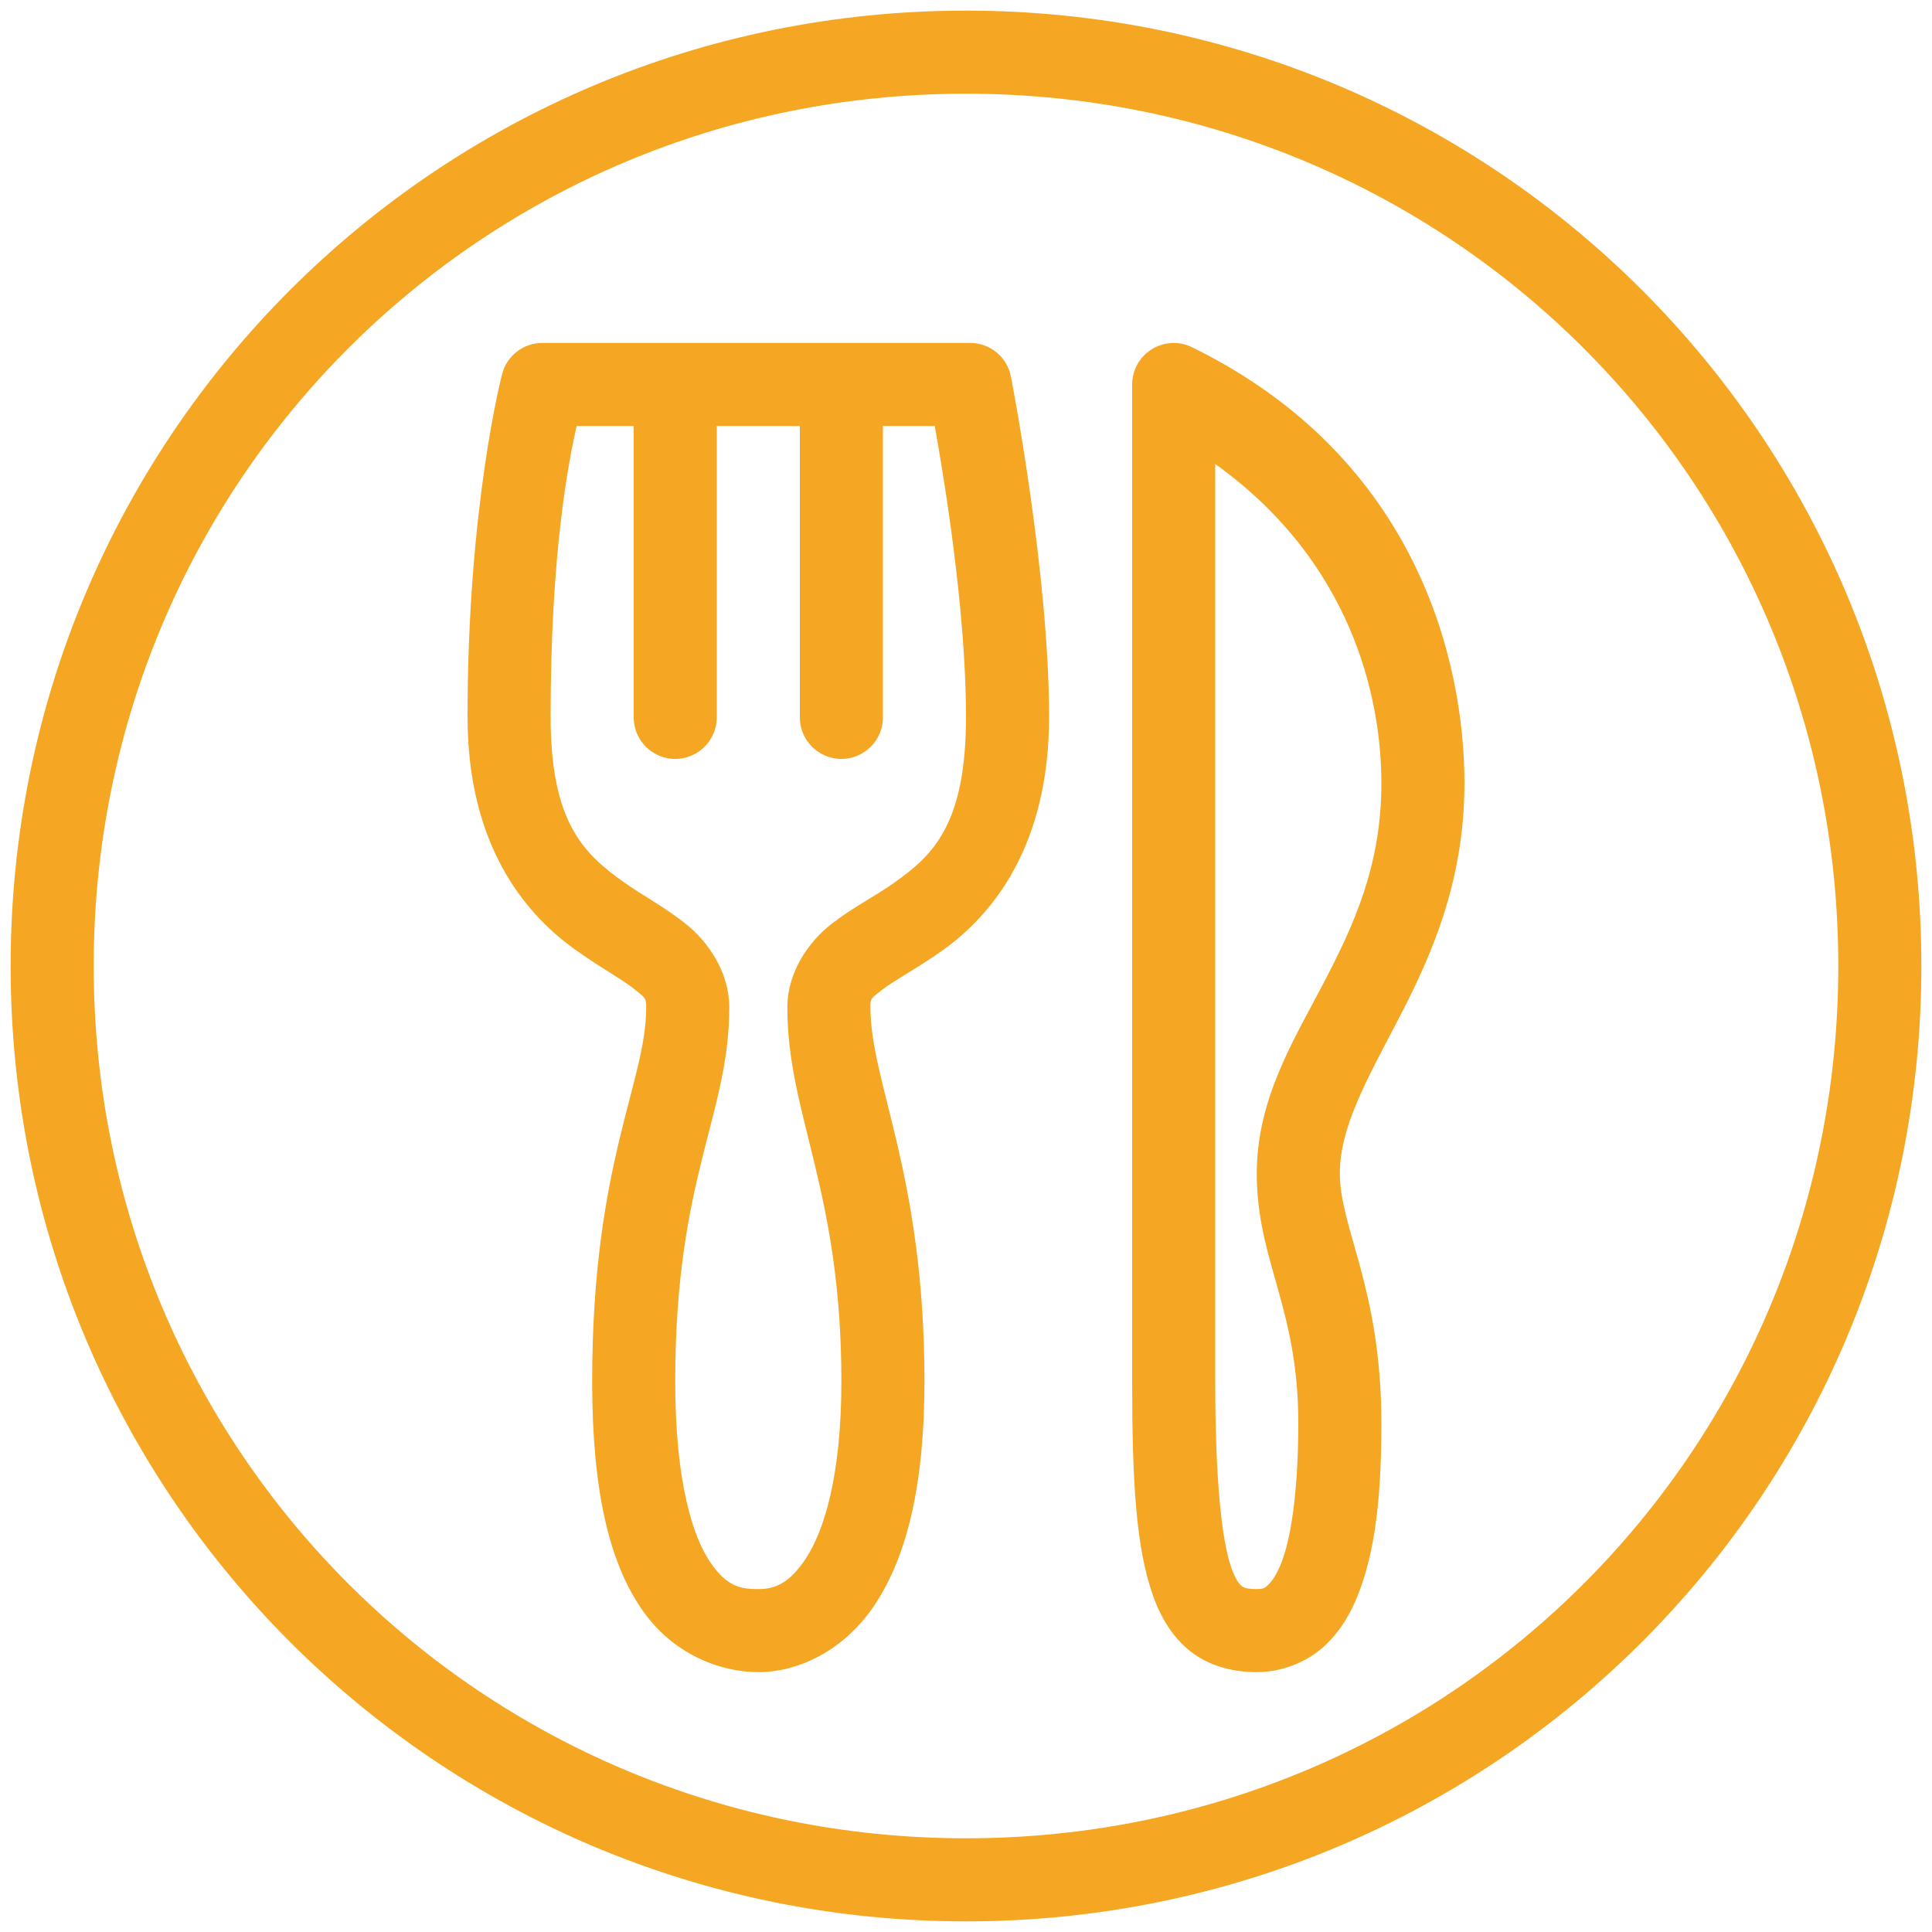 <svg xmlns="http://www.w3.org/2000/svg" xmlns:xlink="http://www.w3.org/1999/xlink" width="30" height="30" version="1.1" viewBox="0 0 30 30"><title>download (11) copy</title><desc>Created with Sketch.</desc><g id="Page-1" fill="none" fill-rule="evenodd" stroke="none" stroke-width="1"><g id="Artboard" transform="translate(-135, -160)"><g id="Group-6-Copy" transform="translate(127, 152)"><g id="download-(11)-copy" transform="translate(7, 7)"><polygon id="Path" points="0 32 0 0 32 0 32 32"/><g id="Group" fill="#F5A623" fill-rule="nonzero" transform="translate(1, 1)"><path id="Shape" d="M15,0.165 C6.79,0.165 0.165,6.79 0.165,15 C0.165,23.21 6.79,29.835 15,29.835 C23.21,29.835 29.835,23.21 29.835,15 C29.835,6.79 23.21,0.165 15,0.165 Z M15,1.455 C22.518,1.455 28.545,7.482 28.545,15 C28.545,22.518 22.518,28.545 15,28.545 C7.482,28.545 1.455,22.518 1.455,15 C1.455,7.482 7.482,1.455 15,1.455 Z M8.422,5.325 C8.129,5.325 7.873,5.521 7.798,5.804 C7.798,5.804 7.26,7.836 7.26,11.13 C7.26,13.101 8.13,14.168 8.914,14.733 C9.306,15.016 9.658,15.205 9.843,15.353 C10.027,15.5 10.034,15.5 10.034,15.645 C10.034,16.81 9.195,18.051 9.195,21.45 C9.195,23.166 9.466,24.257 9.96,24.981 C10.453,25.705 11.207,25.965 11.775,25.965 C12.393,25.965 13.116,25.634 13.597,24.898 C14.077,24.162 14.355,23.074 14.355,21.45 C14.355,18.238 13.516,16.81 13.516,15.645 C13.516,15.5 13.518,15.509 13.701,15.367 C13.884,15.224 14.237,15.04 14.631,14.761 C15.419,14.201 16.29,13.13 16.29,11.13 C16.29,8.884 15.698,5.849 15.698,5.849 C15.64,5.545 15.374,5.325 15.064,5.325 L11.647,5.325 L8.422,5.325 Z M18.196,5.326 C17.852,5.342 17.58,5.625 17.58,5.97 L17.58,21.45 C17.58,23.02 17.641,24.018 17.897,24.758 C18.026,25.128 18.225,25.454 18.526,25.673 C18.827,25.891 19.187,25.965 19.515,25.965 C19.9,25.965 20.284,25.815 20.558,25.566 C20.832,25.317 21.006,24.998 21.13,24.65 C21.379,23.953 21.45,23.098 21.45,22.095 C21.45,20.017 20.805,19.069 20.805,18.225 C20.805,17.512 21.205,16.802 21.699,15.854 C22.194,14.907 22.74,13.727 22.74,12.162 C22.74,10.336 22.046,7.124 18.508,5.391 C18.411,5.343 18.304,5.321 18.196,5.326 L18.196,5.326 Z M8.954,6.615 L9.84,6.615 L9.84,11.13 C9.837,11.363 9.959,11.579 10.16,11.696 C10.361,11.814 10.609,11.814 10.81,11.696 C11.011,11.579 11.133,11.363 11.13,11.13 L11.13,6.615 L11.647,6.615 L12.42,6.615 L12.42,11.13 C12.417,11.363 12.539,11.579 12.74,11.696 C12.941,11.814 13.189,11.814 13.39,11.696 C13.591,11.579 13.713,11.363 13.71,11.13 L13.71,6.615 L14.515,6.615 C14.637,7.305 15,9.417 15,11.13 C15,12.806 14.484,13.283 13.885,13.707 C13.586,13.92 13.246,14.086 12.909,14.349 C12.572,14.611 12.226,15.08 12.226,15.645 C12.226,17.318 13.065,18.47 13.065,21.45 C13.065,22.922 12.794,23.769 12.517,24.194 C12.24,24.619 11.996,24.675 11.775,24.675 C11.505,24.675 11.291,24.644 11.027,24.255 C10.762,23.867 10.485,23.023 10.485,21.45 C10.485,18.27 11.324,17.318 11.324,15.645 C11.324,15.08 10.983,14.613 10.648,14.345 C10.312,14.077 9.97,13.903 9.669,13.686 C9.066,13.252 8.55,12.771 8.55,11.13 C8.55,8.549 8.834,7.149 8.954,6.615 L8.954,6.615 Z M18.87,7.205 C20.985,8.72 21.45,10.827 21.45,12.162 C21.45,13.434 21.029,14.351 20.556,15.258 C20.082,16.165 19.515,17.067 19.515,18.225 C19.515,19.574 20.16,20.303 20.16,22.095 C20.16,23.027 20.07,23.784 19.916,24.216 C19.838,24.433 19.75,24.557 19.691,24.611 C19.633,24.664 19.614,24.675 19.515,24.675 C19.359,24.675 19.316,24.653 19.284,24.63 C19.253,24.606 19.19,24.545 19.117,24.335 C18.971,23.914 18.87,22.976 18.87,21.45 L18.87,7.205 Z"/></g></g></g></g></g></svg>